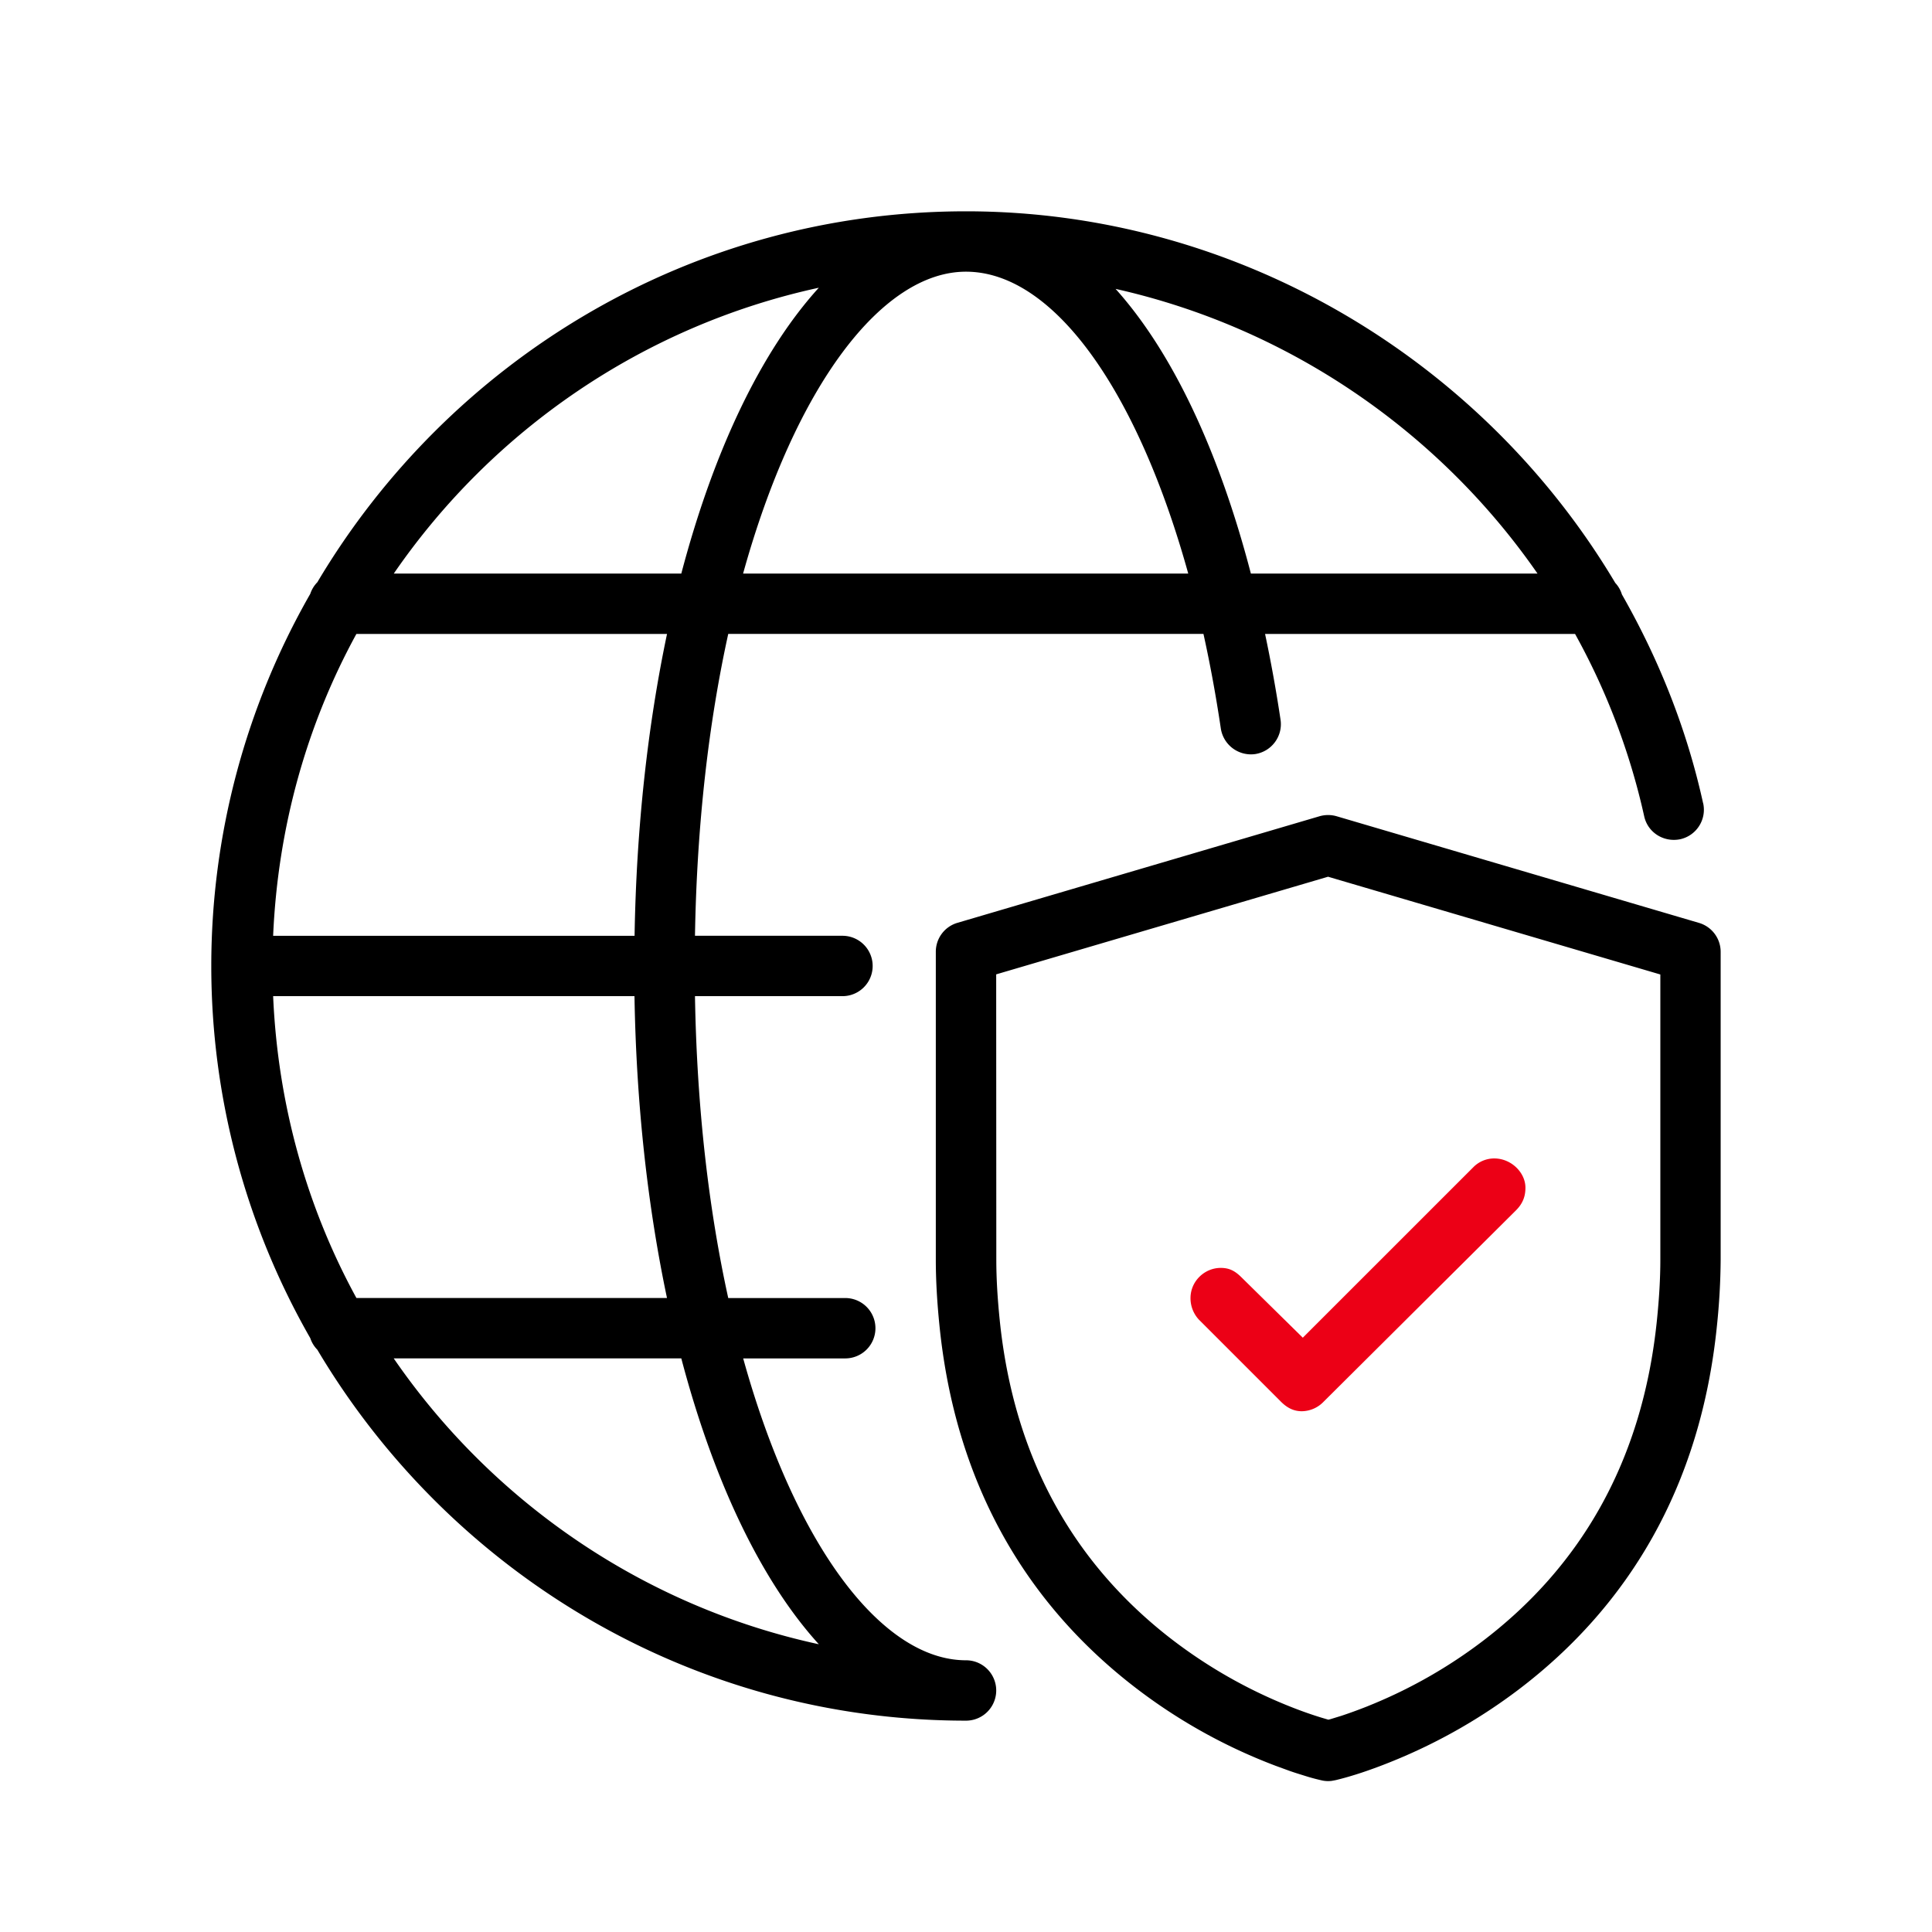 <svg id="icon" height="64" viewBox="0 0 64 64" width="64" xmlns="http://www.w3.org/2000/svg"><g fill="none" fill-rule="evenodd" transform="translate(7 7)"><path d="m49.418 19.61c-.544-2.476-1.476-4.79-2.69-6.918a.972.972 0 0 0 -.22-.382c-4.418-7.422-12.548-12.31-21.508-12.31-9.139 0-17.128 4.946-21.488 12.288a.995.995 0 0 0 -.234.384 24.812 24.812 0 0 0 0 24.655.995.995 0 0 0 .234.384c4.36 7.342 12.349 12.288 21.489 12.288a1 1 0 0 0 0-2c-2.764 0-5.646-3.744-7.382-10h3.381a1 1 0 0 0 0-2h-3.876c-.642-2.918-1.04-6.286-1.102-10h4.886a1 1 0 0 0 0-2h-4.886c.062-3.714.46-7.081 1.102-10h15.742c.222 1.003.414 2.049.576 3.137a1.01 1.01 0 0 0 1.134.844c.546-.082.924-.59.844-1.136a48.234 48.234 0 0 0 -.513-2.844h10.269a22.526 22.526 0 0 1 2.29 6.04c.118.54.648.871 1.192.761.54-.12.88-.652.762-1.192h-.002zm-29.293-17.079c-1.902 2.092-3.478 5.378-4.556 9.47h-9.525c3.266-4.748 8.267-8.208 14.083-9.47zm0 44.937c-5.814-1.26-10.815-4.72-14.083-9.47h9.527c1.078 4.09 2.654 7.378 4.556 9.47zm-5.028-11.47h-10.29c-1.637-2.992-2.603-6.394-2.759-10h11.97c.06 3.6.439 6.974 1.077 10zm-1.077-11.998h-11.972c.156-3.606 1.12-7.007 2.758-10h10.29c-.637 3.027-1.015 6.4-1.075 10zm3.596-12c1.736-6.255 4.62-10 7.382-10 2.9 0 5.68 3.929 7.364 10h-14.745zm19.664 8.04 12.001 3.532a1 1 0 0 1 .718.96v10.192a22.35 22.35 0 0 1 -.124 2.2c-.542 5.34-2.952 9.304-6.584 12.056a18.283 18.283 0 0 1 -4.002 2.296c-.858.358-1.562.58-2.047.694l-.128.024a.95.95 0 0 1 -.336-.018 6.718 6.718 0 0 1 -.458-.12l-.384-.12a9.046 9.046 0 0 1 -.214-.072l-.466-.17a18.144 18.144 0 0 1 -4.876-2.77c-3.456-2.748-5.734-6.636-6.258-11.802-.08-.79-.122-1.508-.122-2.2v-10.192a.997.997 0 0 1 .716-.96l12-3.532a1.02 1.02 0 0 1 .564.002zm-.28 2.001-11 3.236.004 9.442c0 .62.038 1.272.112 2 .468 4.608 2.464 8.014 5.514 10.44a16.306 16.306 0 0 0 3.882 2.282c.462.192.888.344 1.268.46l.224.066.07-.018.346-.106c.25-.082.539-.186.859-.312l.244-.1a16.255 16.255 0 0 0 3.564-2.046c3.208-2.43 5.32-5.904 5.802-10.664.074-.728.112-1.38.112-1.998v-9.442l-5.5-1.618-.61-.18-4.889-1.438zm-7.045-19.471c5.696 1.276 10.693 4.692 13.977 9.43h-9.495c-1.074-4.118-2.624-7.362-4.482-9.43z" fill="#282D37" style="fill: currentColor;fill: currentColor" fill-rule="nonzero"/><path d="m42.5 31.375c.562 0 1.032.468 1.032.968 0 .25-.062.5-.312.75l-6.377 6.344a1.016 1.016 0 0 1 -.718.312c-.25 0-.468-.094-.688-.312l-2.718-2.718a1.04 1.04 0 0 1 -.282-.718c0-.562.468-1 1-1 .282 0 .468.094.688.312l2.032 2 5.657-5.656a.97.97 0 0 1 .688-.282z" fill="#EC0016" style="fill:#EC0016;fill: #EC0016"/></g></svg>
